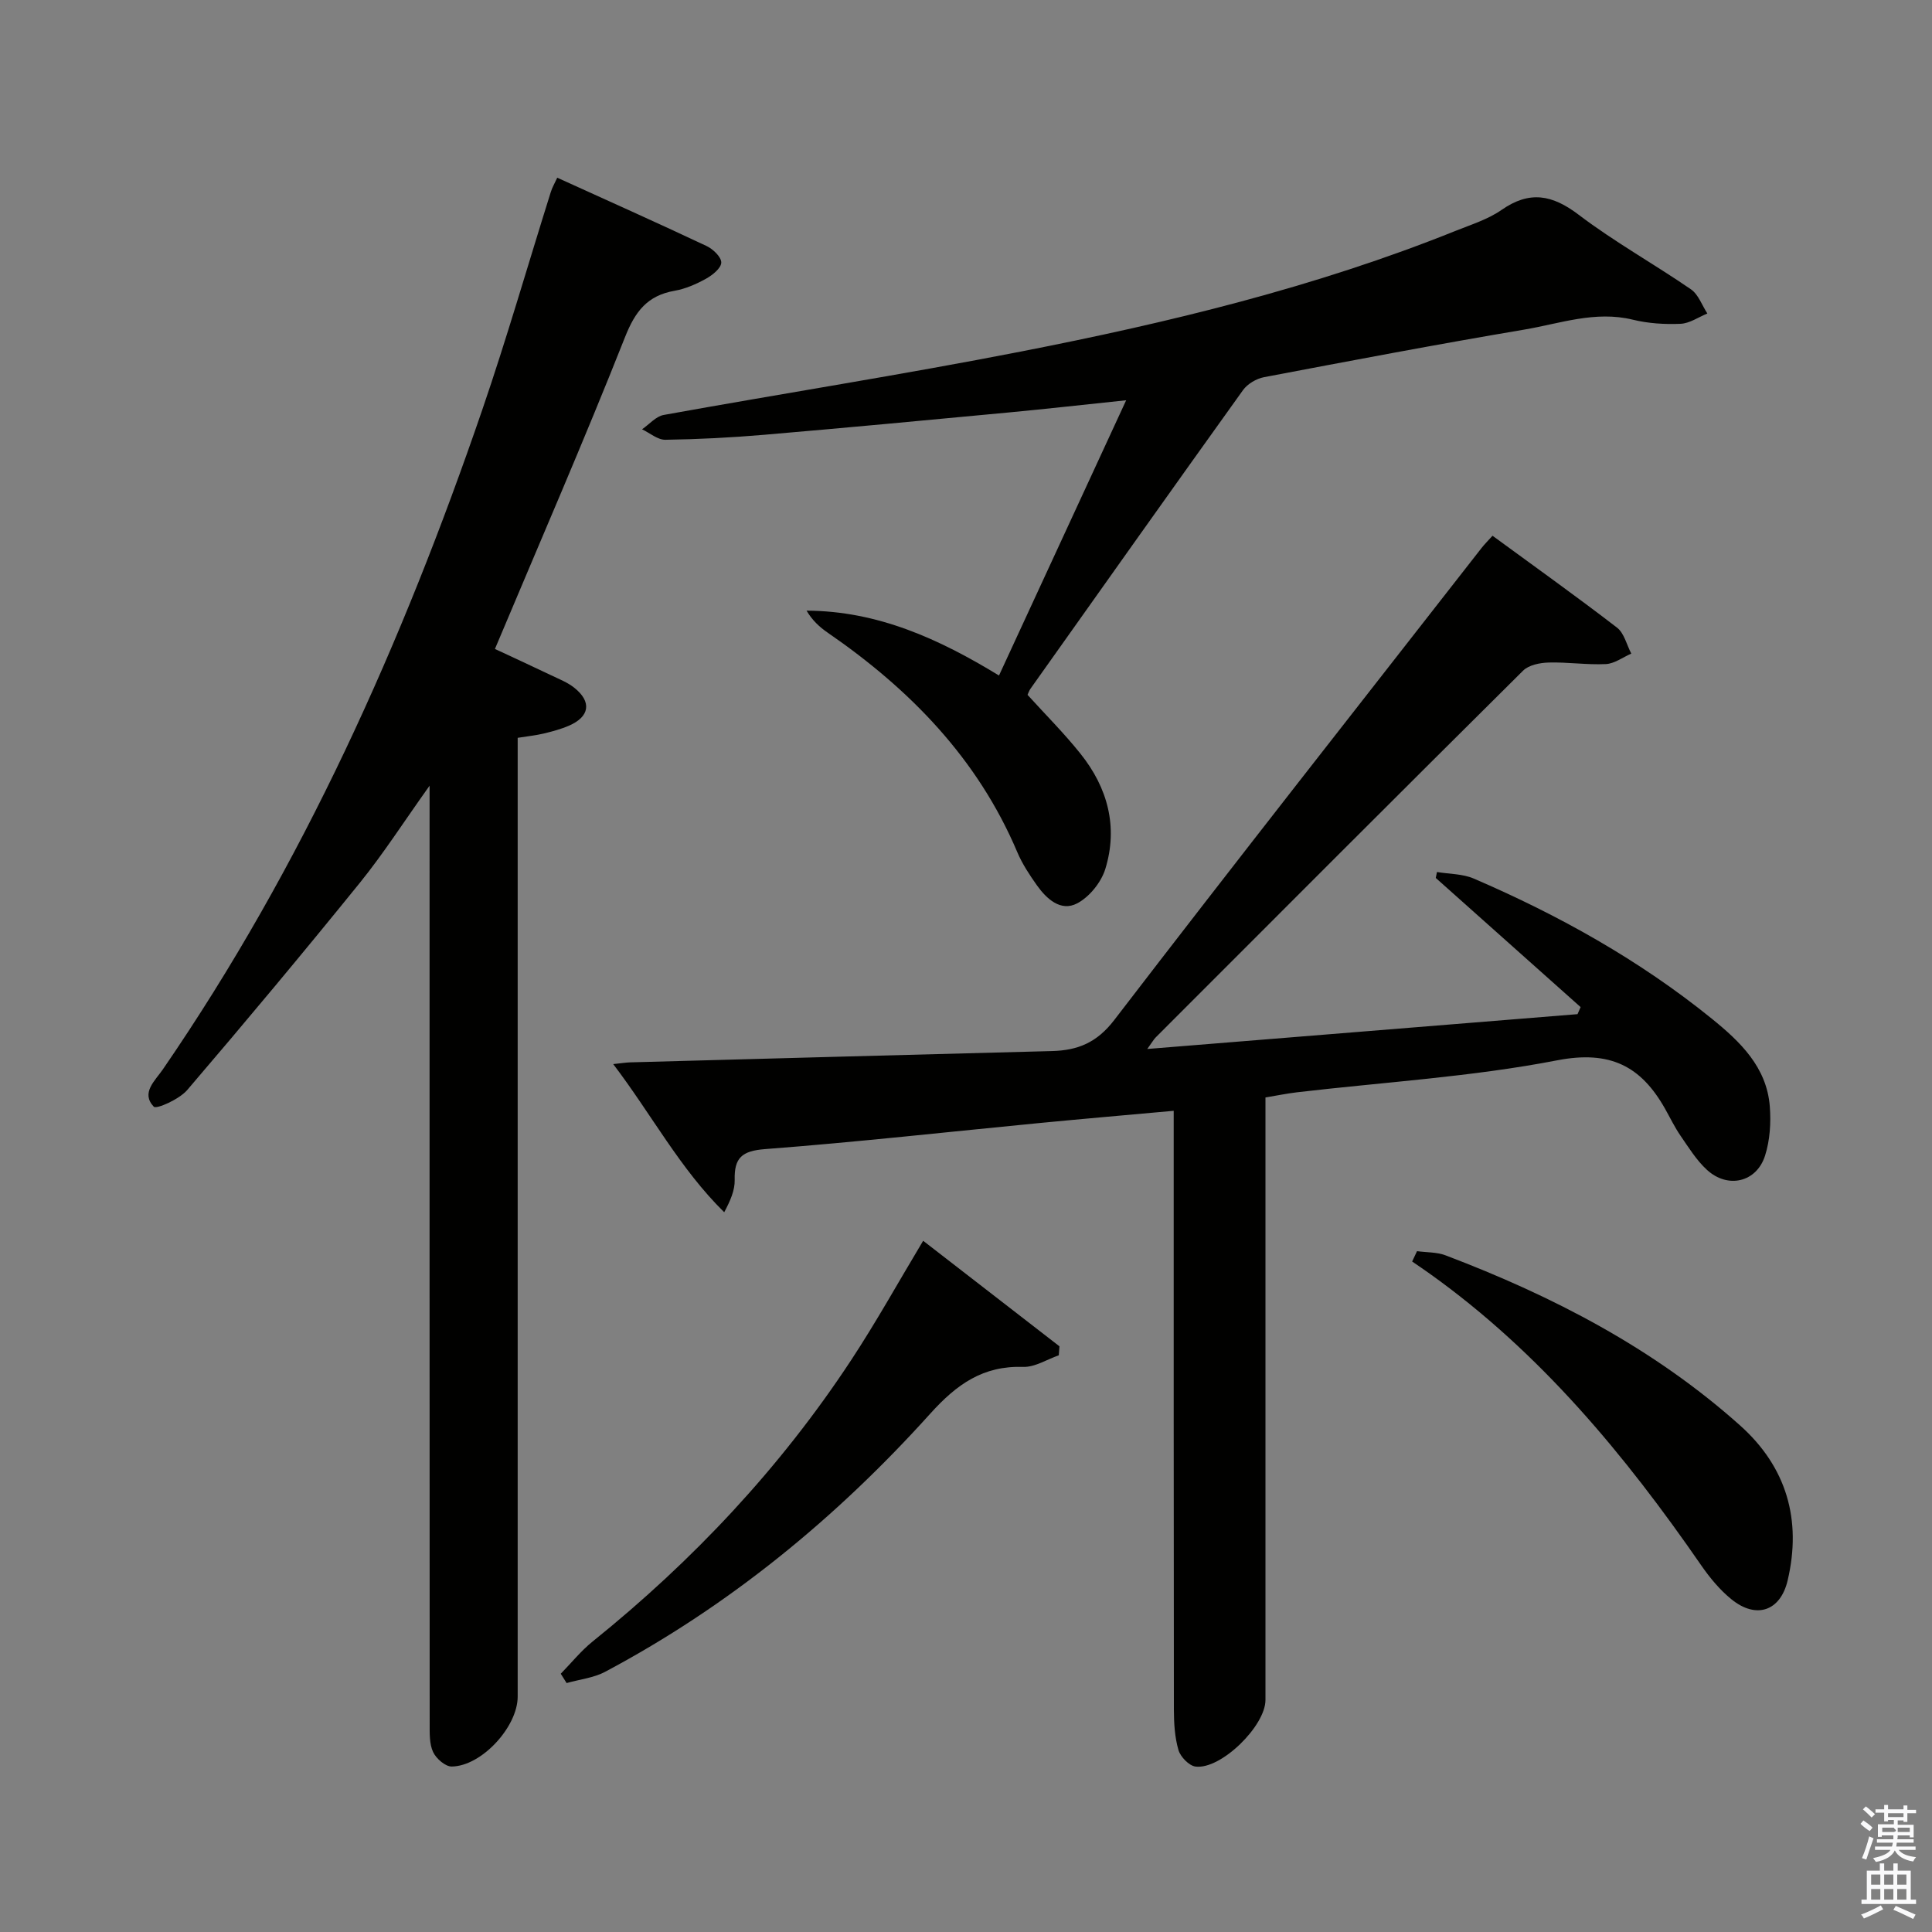 <svg enable-background="new 0 0 400 400" viewBox="0 0 400 400" xmlns="http://www.w3.org/2000/svg"><rect x="0" y="0" width="400" height="400" fill="#808080" stroke="none"/><path d="m385.2 377.6.6-.7c.6.4 1.3.9 1.9 1.5l-.6.7c-.8-.5-1.4-1-1.9-1.5zm.3 7.1c.6-1.4 1.1-2.9 1.5-4.5.3.1.6.3.9.4-.5 1.4-1 2.9-1.5 4.4zm.2-10.1.6-.6c.7.5 1.3 1.1 1.9 1.6l-.7.7c-.6-.6-1.2-1.2-1.8-1.7zm8.4-.8h.8v.9h1.8v.7h-1.8v1.8h-.8v-.3h-1.2v.9h3.3v2.6h-.8v-.4h-2.5c0 .3 0 .6-.1.8h3.4v.7h-3.5c0 .3-.1.6-.1.8h4v.7h-3.5c.7.9 1.9 1.3 3.6 1.5-.2.2-.4.5-.6.9-1.9-.3-3.2-1.1-3.8-2.3-.5 1.1-1.8 2-3.9 2.4-.2-.3-.4-.5-.6-.8 1.9-.4 3.1-.9 3.6-1.7h-3.2v-.7h3.5c.1-.2.1-.5.2-.8h-3.3v-.7h3.4c0-.2 0-.5 0-.8h-2.4v.3h-.8v-2.6h3.3v-.9h-1.2v.3h-.8v-1.8h-1.8v-.7h1.8v-.9h.8v.9h3.2zm-4.4 5.5h2.4c1-.3 0-.6 0-.9h-2.4zm1.2-3.1h3.2v-.8h-3.2zm4.4 2.2h-2.4v.9h2.5v-.9z" fill="#fafafb"/><path d="m389.2 385.8h.9v1.5h1.9v-1.5h.9v1.5h2.7v6h1.1v.9h-11.3v-.9h1.1v-6h2.7zm.2 8.7.5.8c-1.2.6-2.5 1.3-4 1.9-.2-.3-.3-.6-.6-.8 1.6-.6 3-1.3 4.1-1.9zm-2-4.3h1.9v-2.1h-1.9zm0 3.1h1.9v-2.2h-1.9zm2.7-3.1h1.9v-2.1h-1.9zm0 3.1h1.9v-2.2h-1.9zm2.4 1.3c1.4.6 2.7 1.2 4.1 1.8l-.5.9c-1.5-.7-2.8-1.4-4.1-1.9zm2.2-6.5h-1.9v2.1h1.9zm-1.9 5.2h1.9v-2.2h-1.9z" fill="#fafafb"/><g fill="#010100"><path d="m327.25 208.51c-10-8.91-19.99-17.83-29.99-26.74.08-.41.17-.82.25-1.23 2.55.43 5.31.36 7.62 1.36 17.63 7.59 34.3 16.88 49.27 29 5.89 4.77 11.39 10.03 12.02 18.19.26 3.37.03 7-.99 10.19-1.76 5.51-7.71 6.89-12.03 2.92-2.16-1.98-3.77-4.6-5.46-7.05-1.22-1.77-2.16-3.74-3.22-5.62-4.99-8.82-11.37-12.12-22.33-10-17.72 3.43-35.9 4.51-53.88 6.62-2.1.25-4.17.68-6.51 1.07v5.79 118.96c0 5.38-9.23 14.44-14.47 13.78-1.35-.17-3.13-2.01-3.54-3.42-.78-2.66-.94-5.57-.95-8.37-.05-39.32-.04-78.64-.04-117.96 0-1.8 0-3.6 0-6.02-9.51.86-18.55 1.64-27.57 2.51-19.01 1.84-38 3.97-57.04 5.42-4.8.37-6.39 1.81-6.28 6.36.05 2.16-.9 4.33-2.17 6.71-9.16-9.01-14.97-20.14-22.98-30.67 1.74-.18 2.63-.34 3.53-.36 29.11-.79 58.21-1.59 87.32-2.34 5.33-.14 9.29-1.74 12.88-6.42 25.12-32.74 50.64-65.18 76.04-97.72.59-.76 1.28-1.44 2.28-2.55 8.7 6.37 17.35 12.54 25.77 19.02 1.49 1.14 2 3.55 2.96 5.38-1.75.76-3.47 2.08-5.26 2.17-3.94.19-7.91-.43-11.86-.32-1.8.05-4.1.51-5.28 1.68-25.43 25.23-50.73 50.58-76.05 75.92-.42.42-.71.96-1.76 2.41 30.38-2.46 59.73-4.83 89.08-7.21.21-.49.43-.98.64-1.46z"/><path d="m115.37 36.79c10.43 4.74 20.72 9.34 30.91 14.14 1.34.63 3.08 2.29 3.05 3.44-.03 1.16-1.83 2.6-3.18 3.35-2.01 1.11-4.24 2.09-6.49 2.48-5.62.99-8.14 4.25-10.25 9.58-8.49 21.46-17.71 42.63-26.94 64.58 3.35 1.56 7.5 3.47 11.62 5.44 1.64.79 3.41 1.47 4.81 2.59 3.66 2.92 3.2 6-1.12 7.86-1.66.72-3.44 1.19-5.21 1.62-1.59.38-3.23.54-5.39.89v6.05 192.47c0 6.22-7.45 14.38-13.65 14.46-1.32.02-3.23-1.64-3.86-3-.79-1.7-.71-3.87-.71-5.84-.03-62.49-.02-124.98-.02-187.47 0-1.75 0-3.5 0-6.76-5.38 7.54-9.56 14.07-14.41 20.07-11.72 14.48-23.66 28.79-35.77 42.94-1.62 1.9-6.37 4.03-6.93 3.44-2.7-2.85.26-5.35 1.89-7.72 28.96-42.15 49.59-88.34 66.11-136.5 5.11-14.91 9.47-30.08 14.2-45.12.28-.93.79-1.79 1.34-2.99z"/><path d="m233.16 82.87c-8.64.9-16.49 1.79-24.36 2.53-16.87 1.59-33.74 3.18-50.62 4.62-6.79.58-13.61.93-20.42 1.03-1.6.02-3.22-1.4-4.83-2.17 1.49-1.02 2.87-2.68 4.49-2.97 24.64-4.45 49.4-8.33 73.97-13.13 30.62-5.99 60.93-13.31 89.99-24.99 3.23-1.3 6.69-2.37 9.5-4.33 5.78-4.02 10.46-3.18 15.95.99 7.4 5.62 15.59 10.18 23.26 15.45 1.55 1.07 2.29 3.31 3.4 5.01-1.85.75-3.67 2.05-5.55 2.13-3.28.14-6.69-.07-9.87-.85-7.81-1.91-15.12.81-22.54 2.06-17.98 3.03-35.91 6.44-53.82 9.84-1.59.3-3.43 1.39-4.36 2.68-14.74 20.55-29.35 41.18-43.99 61.81-.28.39-.43.87-.62 1.28 3.71 4.09 7.58 7.95 10.97 12.2 5.62 7.02 7.81 15.13 5.14 23.83-.85 2.78-3.3 5.82-5.85 7.15-3.38 1.76-6.31-.92-8.33-3.76-1.53-2.16-3.02-4.42-4.05-6.85-8.21-19.38-22.21-33.71-39.25-45.44-1.67-1.15-3.18-2.53-4.38-4.56 14.68.06 27.37 5.81 39.84 13.43 8.74-18.91 17.35-37.55 26.33-56.99z"/><path d="m191.13 256.89c9.43 7.3 18.83 14.57 28.22 21.85-.05.62-.09 1.24-.14 1.86-2.45.85-4.92 2.47-7.34 2.4-8.33-.27-13.75 3.56-19.26 9.67-19.39 21.53-41.6 39.78-67.31 53.45-2.4 1.28-5.32 1.58-7.99 2.34-.4-.64-.81-1.29-1.21-1.93 2.19-2.24 4.17-4.72 6.59-6.67 20.77-16.72 38.84-35.94 53.51-58.23 5.19-7.88 9.78-16.16 14.93-24.74z"/><path d="m293.38 259.04c1.97.27 4.08.18 5.89.86 22.23 8.43 43.13 19.26 60.98 35.21 9.63 8.6 12.82 19.55 9.86 32.11-1.5 6.36-6.51 8.05-11.63 3.9-2.41-1.95-4.48-4.46-6.26-7.03-15.79-22.86-33.34-44.06-56.17-60.36-1.21-.87-2.45-1.7-3.68-2.55.34-.71.68-1.42 1.01-2.14z"/></g></svg>